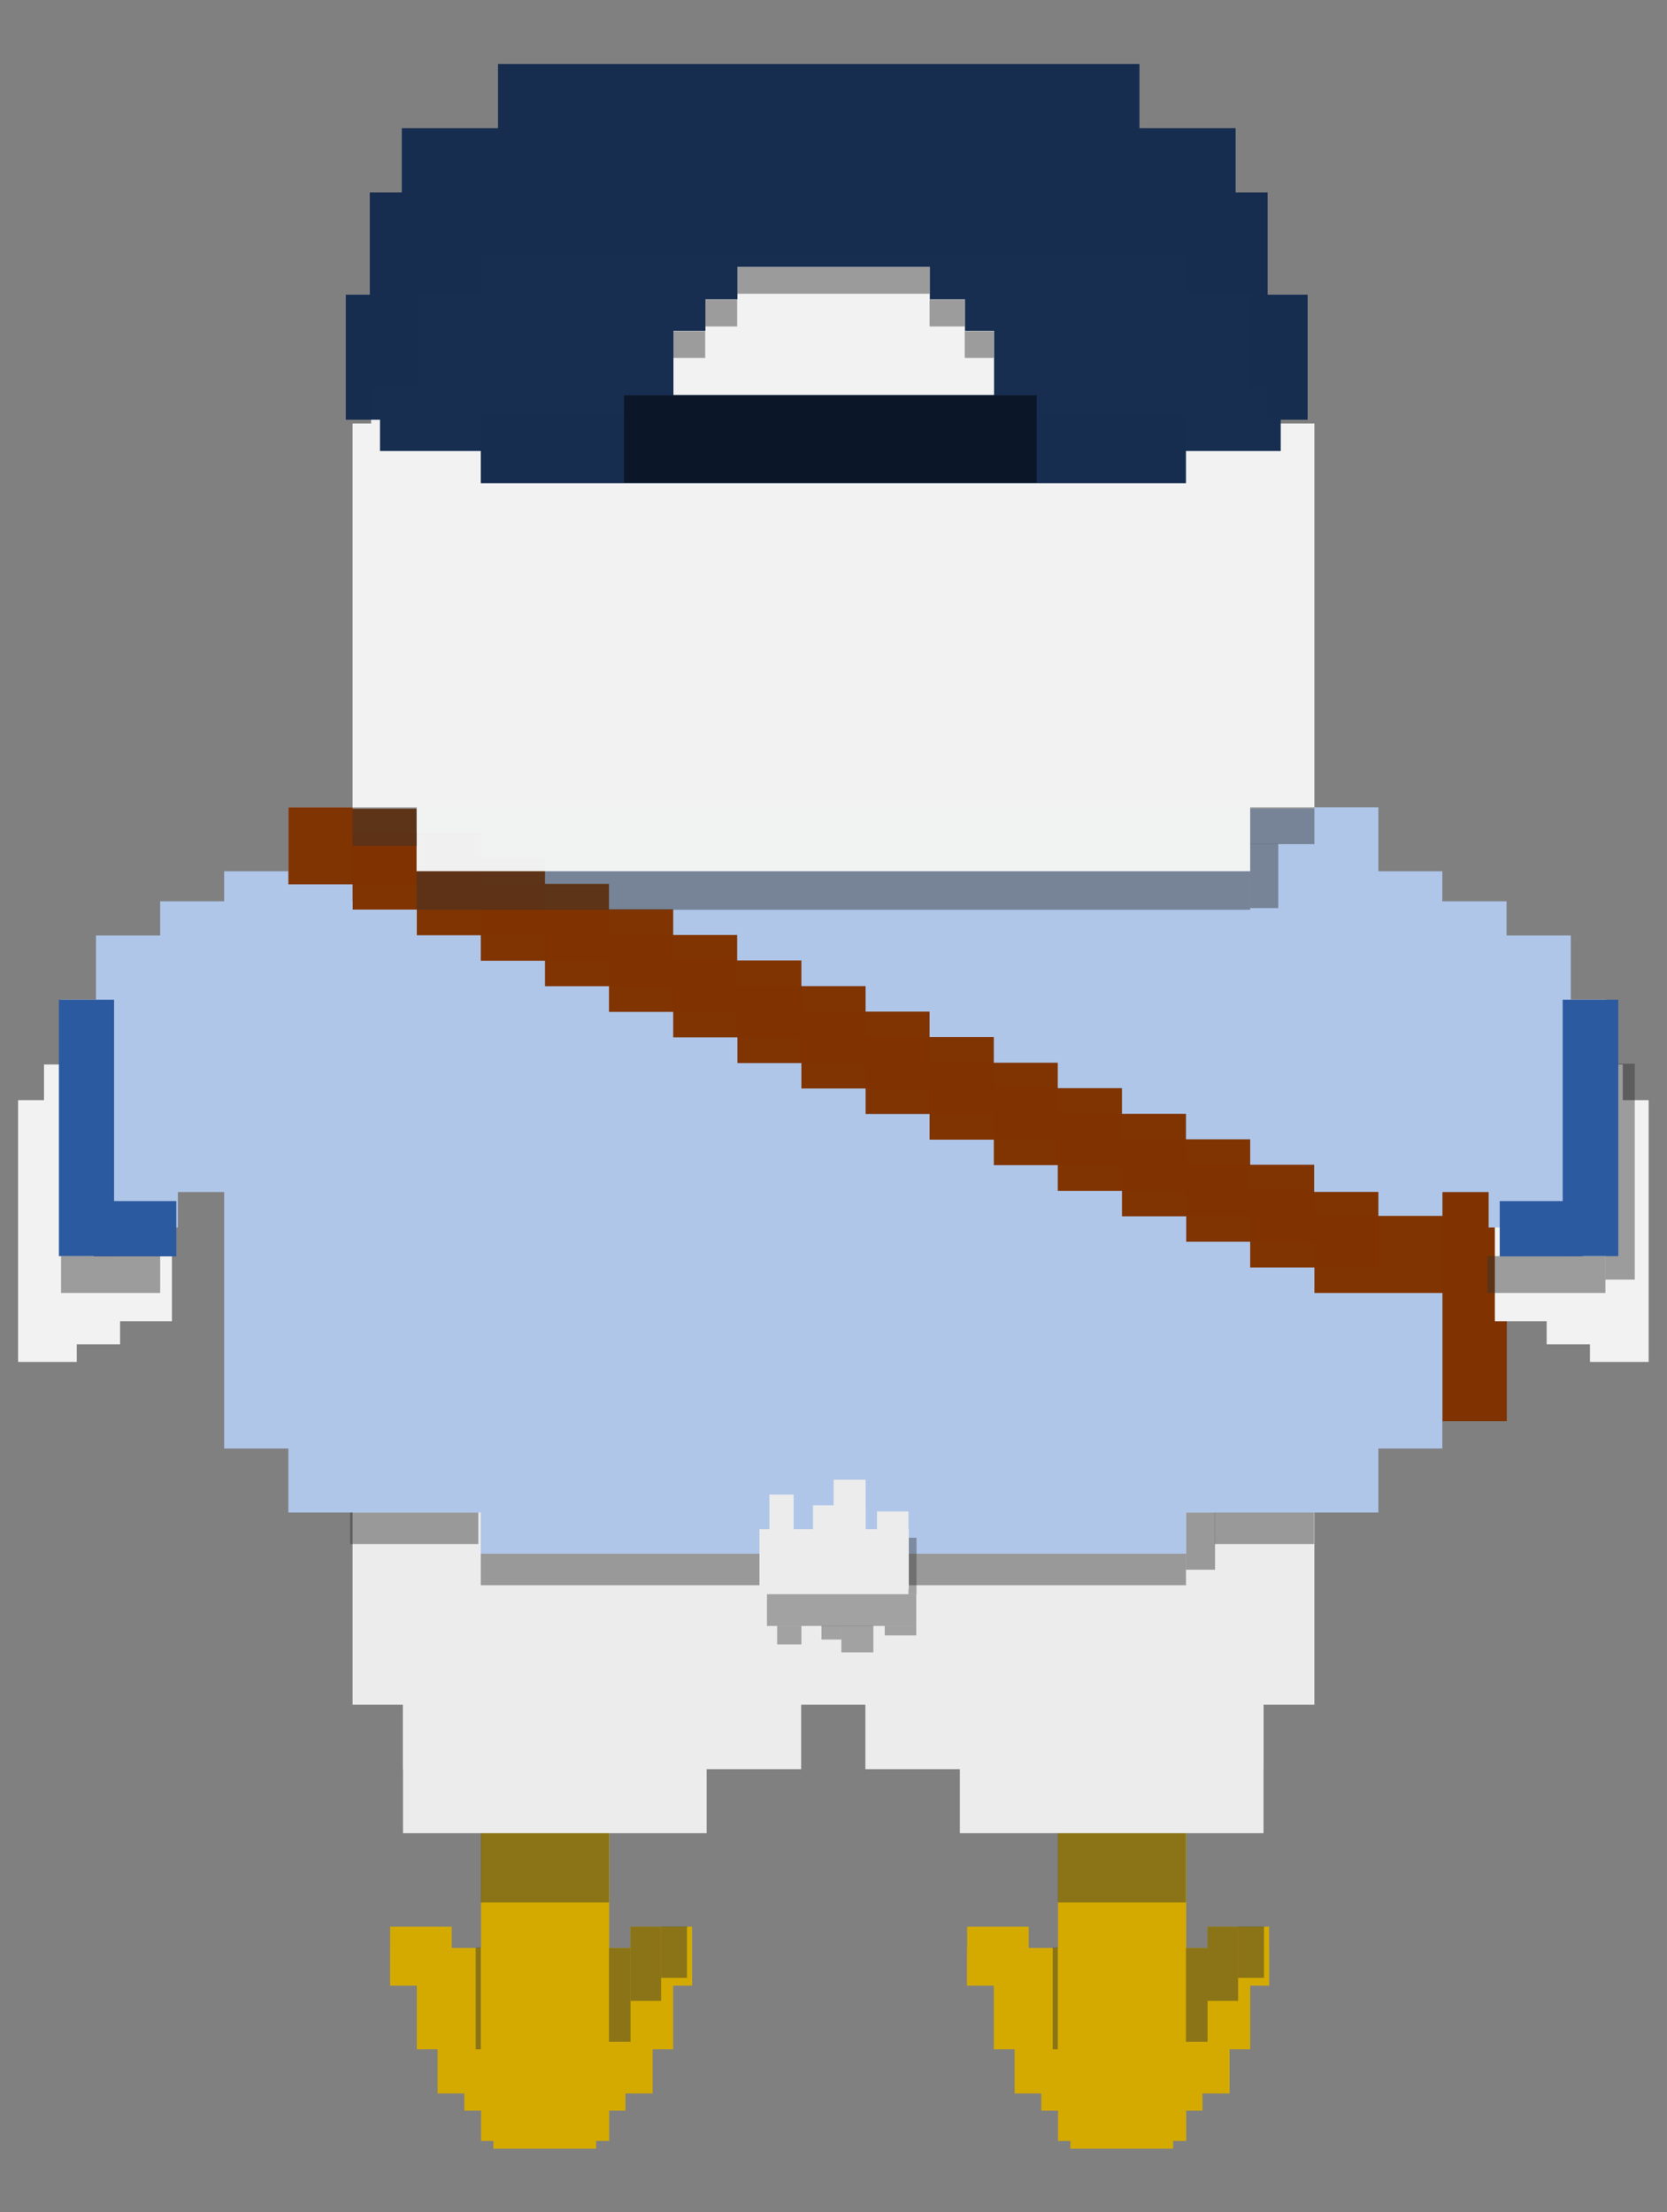<?xml version="1.0" encoding="UTF-8" standalone="no"?>
<svg
   xmlns:osb="http://www.openswatchbook.org/uri/2009/osb"
   xmlns:dc="http://purl.org/dc/elements/1.1/"
   xmlns:cc="http://creativecommons.org/ns#"
   xmlns:rdf="http://www.w3.org/1999/02/22-rdf-syntax-ns#"
   xmlns:svg="http://www.w3.org/2000/svg"
   xmlns="http://www.w3.org/2000/svg"
   xmlns:sodipodi="http://sodipodi.sourceforge.net/DTD/sodipodi-0.dtd"
   xmlns:inkscape="http://www.inkscape.org/namespaces/inkscape"
   id="svg8"
   version="1.1"
   viewBox="0 0 6.879 9.128"
   height="34.5"
   width="26"
   sodipodi:docname="mailmanDuck_N_0.svg"
   inkscape:version="0.92.1 r15371">
  <rect x="0" y="0" width="6.879" height="9.128" fill="#808080" stroke="none"/>
  <sodipodi:namedview
     pagecolor="#ffffff"
     bordercolor="#666666"
     borderopacity="1"
     objecttolerance="10"
     gridtolerance="10"
     guidetolerance="10"
     inkscape:pageopacity="0"
     inkscape:pageshadow="2"
     inkscape:window-width="1600"
     inkscape:window-height="867"
     id="namedview14"
     showgrid="true"
     fit-margin-top="0"
     fit-margin-left="0"
     fit-margin-right="0"
     fit-margin-bottom="0"
     inkscape:zoom="2.8284271"
     inkscape:cx="-31.974636"
     inkscape:cy="27.977898"
     inkscape:window-x="1366"
     inkscape:window-y="0"
     inkscape:window-maximized="1"
     inkscape:current-layer="layer6"
     units="px"
     showguides="true"
     inkscape:snap-global="true">
    <inkscape:grid
       originy="47.465"
       originx="-89.931"
       id="grid4529"
       type="xygrid" />
  </sodipodi:namedview>
  <defs
     id="defs2">
    <inkscape:path-effect
       only_selected="false"
       apply_with_weight="true"
       apply_no_weight="true"
       helper_size="0"
       steps="2"
       weight="33.333"
       is_visible="true"
       id="path-effect5133"
       effect="bspline" />
    <inkscape:path-effect
       effect="bspline"
       id="path-effect5124"
       is_visible="true"
       weight="33.333"
       steps="2"
       helper_size="0"
       apply_no_weight="true"
       apply_with_weight="true"
       only_selected="false" />
    <inkscape:path-effect
       effect="bspline"
       id="path-effect5931"
       is_visible="true"
       weight="33.333"
       steps="2"
       helper_size="0"
       apply_no_weight="true"
       apply_with_weight="true"
       only_selected="false" />
    <inkscape:path-effect
       effect="spiro"
       id="path-effect5815"
       is_visible="true" />
    <inkscape:path-effect
       effect="spiro"
       id="path-effect5748"
       is_visible="true" />
    <inkscape:path-effect
       effect="spiro"
       id="path-effect5728"
       is_visible="true" />
    <inkscape:path-effect
       effect="spiro"
       id="path-effect5692"
       is_visible="true" />
    <inkscape:path-effect
       effect="spiro"
       id="path-effect5670"
       is_visible="true" />
    <inkscape:path-effect
       effect="spiro"
       id="path-effect5646"
       is_visible="true" />
    <inkscape:path-effect
       effect="spiro"
       id="path-effect5593"
       is_visible="true" />
    <inkscape:path-effect
       effect="spiro"
       id="path-effect5553"
       is_visible="true" />
    <inkscape:path-effect
       effect="spiro"
       id="path-effect5533"
       is_visible="true" />
    <inkscape:path-effect
       is_visible="true"
       id="path-effect5529"
       effect="spiro" />
    <inkscape:path-effect
       is_visible="true"
       id="path-effect5526"
       effect="spiro" />
    <inkscape:path-effect
       is_visible="true"
       id="path-effect5522"
       effect="spiro" />
    <inkscape:path-effect
       is_visible="true"
       id="path-effect5519"
       effect="spiro" />
    <inkscape:path-effect
       is_visible="true"
       id="path-effect5516"
       effect="spiro" />
    <inkscape:path-effect
       is_visible="true"
       id="path-effect5513"
       effect="spiro" />
    <inkscape:path-effect
       is_visible="true"
       id="path-effect5510"
       effect="spiro" />
    <inkscape:path-effect
       is_visible="true"
       id="path-effect5507"
       effect="spiro" />
    <inkscape:path-effect
       is_visible="true"
       id="path-effect5504"
       effect="spiro" />
    <inkscape:path-effect
       is_visible="true"
       id="path-effect5501"
       effect="spiro" />
    <inkscape:path-effect
       is_visible="true"
       id="path-effect5497"
       effect="spiro" />
    <inkscape:path-effect
       is_visible="true"
       id="path-effect5494"
       effect="spiro" />
    <inkscape:path-effect
       is_visible="true"
       id="path-effect5490"
       effect="spiro" />
    <inkscape:path-effect
       is_visible="true"
       id="path-effect5486"
       effect="spiro" />
    <inkscape:path-effect
       is_visible="true"
       id="path-effect5483"
       effect="spiro" />
    <inkscape:path-effect
       is_visible="true"
       id="path-effect5480"
       effect="spiro" />
    <inkscape:path-effect
       is_visible="true"
       id="path-effect5477"
       effect="spiro" />
    <inkscape:path-effect
       is_visible="true"
       id="path-effect5474"
       effect="spiro" />
    <inkscape:path-effect
       is_visible="true"
       id="path-effect5471"
       effect="spiro" />
    <inkscape:path-effect
       is_visible="true"
       id="path-effect5468"
       effect="spiro" />
    <inkscape:path-effect
       is_visible="true"
       id="path-effect5465"
       effect="spiro" />
    <inkscape:path-effect
       is_visible="true"
       id="path-effect5462"
       effect="spiro" />
    <inkscape:path-effect
       is_visible="true"
       id="path-effect5459"
       effect="spiro" />
    <inkscape:path-effect
       is_visible="true"
       id="path-effect5456"
       effect="spiro" />
    <inkscape:path-effect
       is_visible="true"
       id="path-effect5453"
       effect="spiro" />
    <inkscape:path-effect
       is_visible="true"
       id="path-effect5450"
       effect="spiro" />
    <inkscape:path-effect
       is_visible="true"
       id="path-effect5447"
       effect="spiro" />
    <inkscape:path-effect
       is_visible="true"
       id="path-effect5444"
       effect="spiro" />
    <inkscape:path-effect
       is_visible="true"
       id="path-effect5441"
       effect="spiro" />
    <inkscape:path-effect
       is_visible="true"
       id="path-effect5438"
       effect="spiro" />
    <inkscape:path-effect
       is_visible="true"
       id="path-effect5435"
       effect="spiro" />
    <inkscape:path-effect
       is_visible="true"
       id="path-effect5432"
       effect="spiro" />
    <inkscape:path-effect
       is_visible="true"
       id="path-effect5429"
       effect="spiro" />
    <inkscape:path-effect
       is_visible="true"
       id="path-effect5426"
       effect="spiro" />
    <inkscape:path-effect
       is_visible="true"
       id="path-effect5423"
       effect="spiro" />
    <inkscape:path-effect
       is_visible="true"
       id="path-effect5420"
       effect="spiro" />
    <inkscape:path-effect
       effect="spiro"
       id="path-effect5211"
       is_visible="true" />
    <inkscape:path-effect
       effect="spiro"
       id="path-effect5175"
       is_visible="true" />
    <inkscape:path-effect
       effect="spiro"
       id="path-effect5167"
       is_visible="true" />
    <inkscape:path-effect
       effect="spiro"
       id="path-effect5163"
       is_visible="true" />
    <inkscape:path-effect
       effect="spiro"
       id="path-effect5159"
       is_visible="true" />
    <inkscape:path-effect
       effect="spiro"
       id="path-effect5155"
       is_visible="true" />
    <inkscape:path-effect
       effect="spiro"
       id="path-effect5151"
       is_visible="true" />
    <inkscape:path-effect
       effect="spiro"
       id="path-effect5143"
       is_visible="true" />
    <inkscape:path-effect
       effect="spiro"
       id="path-effect5135"
       is_visible="true" />
    <inkscape:path-effect
       effect="spiro"
       id="path-effect5131"
       is_visible="true" />
    <inkscape:path-effect
       effect="spiro"
       id="path-effect5126"
       is_visible="true" />
    <inkscape:path-effect
       effect="spiro"
       id="path-effect5121"
       is_visible="true" />
    <inkscape:path-effect
       effect="spiro"
       id="path-effect5101"
       is_visible="true" />
    <inkscape:path-effect
       effect="spiro"
       id="path-effect5097"
       is_visible="true" />
    <inkscape:path-effect
       effect="spiro"
       id="path-effect5081"
       is_visible="true" />
    <inkscape:path-effect
       effect="spiro"
       id="path-effect5077"
       is_visible="true" />
    <inkscape:path-effect
       effect="spiro"
       id="path-effect5073"
       is_visible="true" />
    <inkscape:path-effect
       effect="spiro"
       id="path-effect5065"
       is_visible="true" />
    <inkscape:path-effect
       effect="spiro"
       id="path-effect5061"
       is_visible="true" />
    <inkscape:path-effect
       effect="spiro"
       id="path-effect5057"
       is_visible="true" />
    <inkscape:path-effect
       effect="spiro"
       id="path-effect5053"
       is_visible="true" />
    <inkscape:path-effect
       effect="spiro"
       id="path-effect5029"
       is_visible="true" />
    <inkscape:path-effect
       effect="spiro"
       id="path-effect5025"
       is_visible="true" />
    <inkscape:path-effect
       effect="spiro"
       id="path-effect5021"
       is_visible="true" />
    <inkscape:path-effect
       effect="spiro"
       id="path-effect5017"
       is_visible="true" />
    <inkscape:path-effect
       effect="spiro"
       id="path-effect5013"
       is_visible="true" />
    <inkscape:path-effect
       effect="spiro"
       id="path-effect5009"
       is_visible="true" />
    <inkscape:path-effect
       effect="spiro"
       id="path-effect5005"
       is_visible="true" />
    <inkscape:path-effect
       effect="spiro"
       id="path-effect5001"
       is_visible="true" />
    <inkscape:path-effect
       effect="spiro"
       id="path-effect4997"
       is_visible="true" />
    <inkscape:path-effect
       effect="spiro"
       id="path-effect4993"
       is_visible="true" />
    <inkscape:path-effect
       effect="spiro"
       id="path-effect4989"
       is_visible="true" />
    <inkscape:path-effect
       effect="spiro"
       id="path-effect4985"
       is_visible="true" />
    <inkscape:path-effect
       effect="spiro"
       id="path-effect4981"
       is_visible="true" />
    <inkscape:path-effect
       effect="spiro"
       id="path-effect4977"
       is_visible="true" />
    <inkscape:path-effect
       effect="spiro"
       id="path-effect4973"
       is_visible="true" />
    <inkscape:path-effect
       only_selected="false"
       apply_with_weight="true"
       apply_no_weight="true"
       helper_size="0"
       steps="2"
       weight="33.333"
       is_visible="true"
       id="path-effect5968"
       effect="bspline" />
    <inkscape:path-effect
       only_selected="false"
       apply_with_weight="true"
       apply_no_weight="true"
       helper_size="0"
       steps="2"
       weight="33.333"
       is_visible="true"
       id="path-effect5942"
       effect="bspline" />
    <inkscape:path-effect
       only_selected="false"
       apply_with_weight="true"
       apply_no_weight="true"
       helper_size="0"
       steps="2"
       weight="33.333"
       is_visible="true"
       id="path-effect5804"
       effect="bspline" />
    <inkscape:path-effect
       only_selected="false"
       apply_with_weight="true"
       apply_no_weight="true"
       helper_size="0"
       steps="2"
       weight="33.333"
       is_visible="true"
       id="path-effect5801"
       effect="bspline" />
    <inkscape:path-effect
       only_selected="false"
       apply_with_weight="true"
       apply_no_weight="true"
       helper_size="0"
       steps="2"
       weight="33.333"
       is_visible="true"
       id="path-effect5797"
       effect="bspline" />
    <inkscape:path-effect
       effect="bspline"
       id="path-effect5794"
       is_visible="true"
       weight="33.333"
       steps="2"
       helper_size="0"
       apply_no_weight="true"
       apply_with_weight="true"
       only_selected="false" />
    <inkscape:path-effect
       only_selected="false"
       apply_with_weight="true"
       apply_no_weight="true"
       helper_size="0"
       steps="2"
       weight="33.333"
       is_visible="true"
       id="path-effect5705"
       effect="bspline" />
    <inkscape:path-effect
       only_selected="false"
       apply_with_weight="true"
       apply_no_weight="true"
       helper_size="0"
       steps="2"
       weight="33.333"
       is_visible="true"
       id="path-effect5702"
       effect="bspline" />
    <inkscape:path-effect
       only_selected="false"
       apply_with_weight="true"
       apply_no_weight="true"
       helper_size="0"
       steps="2"
       weight="33.333"
       is_visible="true"
       id="path-effect5698"
       effect="bspline" />
    <inkscape:path-effect
       effect="bspline"
       id="path-effect5695"
       is_visible="true"
       weight="33.333"
       steps="2"
       helper_size="0"
       apply_no_weight="true"
       apply_with_weight="true"
       only_selected="false" />
    <inkscape:path-effect
       effect="bspline"
       id="path-effect5551"
       is_visible="true"
       weight="33.333"
       steps="2"
       helper_size="0"
       apply_no_weight="true"
       apply_with_weight="true"
       only_selected="false" />
    <inkscape:path-effect
       effect="bspline"
       id="path-effect5547"
       is_visible="true"
       weight="33.333"
       steps="2"
       helper_size="0"
       apply_no_weight="true"
       apply_with_weight="true"
       only_selected="false" />
    <inkscape:path-effect
       effect="bspline"
       id="path-effect5544"
       is_visible="true"
       weight="33.333"
       steps="2"
       helper_size="0"
       apply_no_weight="true"
       apply_with_weight="true"
       only_selected="false" />
    <inkscape:path-effect
       only_selected="false"
       apply_with_weight="true"
       apply_no_weight="true"
       helper_size="0"
       steps="2"
       weight="33.333"
       is_visible="true"
       id="path-effect5540"
       effect="bspline" />
    <inkscape:path-effect
       effect="bspline"
       id="path-effect5532"
       is_visible="true"
       weight="33.333"
       steps="2"
       helper_size="0"
       apply_no_weight="true"
       apply_with_weight="true"
       only_selected="false" />
    <inkscape:path-effect
       effect="bspline"
       id="path-effect5528"
       is_visible="true"
       weight="33.333"
       steps="2"
       helper_size="0"
       apply_no_weight="true"
       apply_with_weight="true"
       only_selected="false" />
    <inkscape:path-effect
       effect="bspline"
       id="path-effect5525"
       is_visible="true"
       weight="33.333"
       steps="2"
       helper_size="0"
       apply_no_weight="true"
       apply_with_weight="true"
       only_selected="false" />
    <inkscape:path-effect
       only_selected="false"
       apply_with_weight="true"
       apply_no_weight="true"
       helper_size="0"
       steps="2"
       weight="33.333"
       is_visible="true"
       id="path-effect5521"
       effect="bspline" />
    <inkscape:path-effect
       effect="bspline"
       id="path-effect5500"
       is_visible="true"
       weight="33.333"
       steps="2"
       helper_size="0"
       apply_no_weight="true"
       apply_with_weight="true"
       only_selected="false" />
    <inkscape:path-effect
       effect="bspline"
       id="path-effect5496"
       is_visible="true"
       weight="33.333"
       steps="2"
       helper_size="0"
       apply_no_weight="true"
       apply_with_weight="true"
       only_selected="false" />
    <inkscape:path-effect
       effect="bspline"
       id="path-effect5493"
       is_visible="true"
       weight="33.333"
       steps="2"
       helper_size="0"
       apply_no_weight="true"
       apply_with_weight="true"
       only_selected="false" />
    <inkscape:path-effect
       only_selected="false"
       apply_with_weight="true"
       apply_no_weight="true"
       helper_size="0"
       steps="2"
       weight="33.333"
       is_visible="true"
       id="path-effect5489"
       effect="bspline" />
    <inkscape:path-effect
       effect="bspline"
       id="path-effect5275"
       is_visible="true"
       weight="33.333"
       steps="2"
       helper_size="0"
       apply_no_weight="true"
       apply_with_weight="true"
       only_selected="false" />
    <inkscape:path-effect
       effect="bspline"
       id="path-effect5271"
       is_visible="true"
       weight="33.333"
       steps="2"
       helper_size="0"
       apply_no_weight="true"
       apply_with_weight="true"
       only_selected="false" />
    <inkscape:path-effect
       only_selected="false"
       apply_with_weight="true"
       apply_no_weight="true"
       helper_size="0"
       steps="2"
       weight="33.333"
       is_visible="true"
       id="path-effect5268"
       effect="bspline" />
    <inkscape:path-effect
       effect="bspline"
       id="path-effect5260"
       is_visible="true"
       weight="33.333"
       steps="2"
       helper_size="0"
       apply_no_weight="true"
       apply_with_weight="true"
       only_selected="false" />
    <inkscape:path-effect
       effect="bspline"
       id="path-effect5237"
       is_visible="true"
       weight="33.333"
       steps="2"
       helper_size="0"
       apply_no_weight="true"
       apply_with_weight="true"
       only_selected="false" />
    <inkscape:path-effect
       effect="bspline"
       id="path-effect5233"
       is_visible="true"
       weight="33.333"
       steps="2"
       helper_size="0"
       apply_no_weight="true"
       apply_with_weight="true"
       only_selected="false" />
    <inkscape:path-effect
       effect="bspline"
       id="path-effect5230"
       is_visible="true"
       weight="33.333"
       steps="2"
       helper_size="0"
       apply_no_weight="true"
       apply_with_weight="true"
       only_selected="false" />
    <inkscape:path-effect
       only_selected="false"
       apply_with_weight="true"
       apply_no_weight="true"
       helper_size="0"
       steps="2"
       weight="33.333"
       is_visible="true"
       id="path-effect5226"
       effect="bspline" />
    <inkscape:path-effect
       effect="bspline"
       id="path-effect5129"
       is_visible="true"
       weight="33.333"
       steps="2"
       helper_size="0"
       apply_no_weight="true"
       apply_with_weight="true"
       only_selected="false" />
    <inkscape:path-effect
       effect="bspline"
       id="path-effect5125"
       is_visible="true"
       weight="33.333"
       steps="2"
       helper_size="0"
       apply_no_weight="true"
       apply_with_weight="true"
       only_selected="false" />
    <inkscape:path-effect
       effect="bspline"
       id="path-effect5122"
       is_visible="true"
       weight="33.333"
       steps="2"
       helper_size="0"
       apply_no_weight="true"
       apply_with_weight="true"
       only_selected="false" />
    <inkscape:path-effect
       only_selected="false"
       apply_with_weight="true"
       apply_no_weight="true"
       helper_size="0"
       steps="2"
       weight="33.333"
       is_visible="true"
       id="path-effect5118"
       effect="bspline" />
    <inkscape:path-effect
       effect="bspline"
       id="path-effect6680"
       is_visible="true"
       weight="33.333"
       steps="2"
       helper_size="0"
       apply_no_weight="true"
       apply_with_weight="true"
       only_selected="false" />
    <inkscape:path-effect
       effect="bspline"
       id="path-effect6676"
       is_visible="true"
       weight="33.333"
       steps="2"
       helper_size="0"
       apply_no_weight="true"
       apply_with_weight="true"
       only_selected="false" />
    <inkscape:path-effect
       effect="bspline"
       id="path-effect6673"
       is_visible="true"
       weight="33.333"
       steps="2"
       helper_size="0"
       apply_no_weight="true"
       apply_with_weight="true"
       only_selected="false" />
    <inkscape:path-effect
       only_selected="false"
       apply_with_weight="true"
       apply_no_weight="true"
       helper_size="0"
       steps="2"
       weight="33.333"
       is_visible="true"
       id="path-effect6669"
       effect="bspline" />
    <inkscape:path-effect
       effect="bspline"
       id="path-effect6576"
       is_visible="true"
       weight="33.333"
       steps="2"
       helper_size="0"
       apply_no_weight="true"
       apply_with_weight="true"
       only_selected="false" />
    <inkscape:path-effect
       only_selected="false"
       apply_with_weight="true"
       apply_no_weight="true"
       helper_size="0"
       steps="2"
       weight="33.333"
       is_visible="true"
       id="path-effect6572"
       effect="bspline" />
    <inkscape:path-effect
       only_selected="false"
       apply_with_weight="true"
       apply_no_weight="true"
       helper_size="0"
       steps="2"
       weight="33.333"
       is_visible="true"
       id="path-effect6544"
       effect="bspline" />
    <inkscape:path-effect
       only_selected="false"
       apply_with_weight="true"
       apply_no_weight="true"
       helper_size="0"
       steps="2"
       weight="33.333"
       is_visible="true"
       id="path-effect6532"
       effect="bspline" />
    <inkscape:path-effect
       effect="bspline"
       id="path-effect6514"
       is_visible="true"
       weight="33.333"
       steps="2"
       helper_size="0"
       apply_no_weight="true"
       apply_with_weight="true"
       only_selected="false" />
    <inkscape:path-effect
       effect="bspline"
       id="path-effect6510"
       is_visible="true"
       weight="33.333"
       steps="2"
       helper_size="0"
       apply_no_weight="true"
       apply_with_weight="true"
       only_selected="false" />
    <inkscape:path-effect
       effect="bspline"
       id="path-effect6507"
       is_visible="true"
       weight="33.333"
       steps="2"
       helper_size="0"
       apply_no_weight="true"
       apply_with_weight="true"
       only_selected="false" />
    <inkscape:path-effect
       only_selected="false"
       apply_with_weight="true"
       apply_no_weight="true"
       helper_size="0"
       steps="2"
       weight="33.333"
       is_visible="true"
       id="path-effect6503"
       effect="bspline" />
    <inkscape:path-effect
       only_selected="false"
       apply_with_weight="true"
       apply_no_weight="true"
       helper_size="0"
       steps="2"
       weight="33.333"
       is_visible="true"
       id="path-effect6428"
       effect="bspline" />
    <inkscape:path-effect
       only_selected="false"
       apply_with_weight="true"
       apply_no_weight="true"
       helper_size="0"
       steps="2"
       weight="33.333"
       is_visible="true"
       id="path-effect6422"
       effect="bspline" />
    <inkscape:path-effect
       only_selected="false"
       apply_with_weight="true"
       apply_no_weight="true"
       helper_size="0"
       steps="2"
       weight="33.333"
       is_visible="true"
       id="path-effect6416"
       effect="bspline" />
    <inkscape:path-effect
       only_selected="false"
       apply_with_weight="true"
       apply_no_weight="true"
       helper_size="0"
       steps="2"
       weight="33.333"
       is_visible="true"
       id="path-effect6412"
       effect="bspline" />
    <inkscape:path-effect
       only_selected="false"
       apply_with_weight="true"
       apply_no_weight="true"
       helper_size="0"
       steps="2"
       weight="33.333"
       is_visible="true"
       id="path-effect6356"
       effect="bspline" />
    <inkscape:path-effect
       effect="bspline"
       id="path-effect6352"
       is_visible="true"
       weight="33.333"
       steps="2"
       helper_size="0"
       apply_no_weight="true"
       apply_with_weight="true"
       only_selected="false" />
    <inkscape:path-effect
       only_selected="false"
       apply_with_weight="true"
       apply_no_weight="true"
       helper_size="0"
       steps="2"
       weight="33.333"
       is_visible="true"
       id="path-effect6348"
       effect="bspline" />
    <linearGradient
       osb:paint="solid"
       id="linearGradient6174">
      <stop
         id="stop6172"
         offset="0"
         style="stop-color:#bf3100;stop-opacity:1;" />
    </linearGradient>
    <inkscape:path-effect
       only_selected="false"
       apply_with_weight="true"
       apply_no_weight="true"
       helper_size="0"
       steps="2"
       weight="33.333"
       is_visible="true"
       id="path-effect4674"
       effect="bspline" />
    <inkscape:path-effect
       only_selected="false"
       apply_with_weight="true"
       apply_no_weight="true"
       helper_size="0"
       steps="2"
       weight="33.333"
       is_visible="true"
       id="path-effect4658"
       effect="bspline" />
    <inkscape:path-effect
       only_selected="false"
       apply_with_weight="true"
       apply_no_weight="true"
       helper_size="0"
       steps="2"
       weight="33.333"
       is_visible="true"
       id="path-effect4654"
       effect="bspline" />
    <inkscape:path-effect
       is_visible="true"
       id="path-effect4607"
       effect="spiro" />
    <inkscape:path-effect
       effect="spiro"
       id="path-effect4603"
       is_visible="true" />
    <inkscape:path-effect
       effect="spiro"
       id="path-effect4599"
       is_visible="true" />
    <inkscape:path-effect
       is_visible="true"
       id="path-effect4595"
       effect="spiro" />
    <marker
       inkscape:isstock="true"
       style="overflow:visible"
       id="DiamondS"
       refX="0"
       refY="0"
       orient="auto"
       inkscape:stockid="DiamondS">
      <path
         inkscape:connector-curvature="0"
         transform="scale(0.2)"
         style="fill:#16502d;fill-opacity:1;fill-rule:evenodd;stroke:#ffcc00;stroke-width:1pt;stroke-opacity:1"
         d="M 0,-7.071 -7.071,0 0,7.071 7.071,0 Z"
         id="path4587" />
    </marker>
    <marker
       orient="auto"
       refY="0"
       refX="0"
       id="DotS"
       style="overflow:visible">
      <path
         inkscape:connector-curvature="0"
         id="path4564"
         d="m -2.5,-1 c 0,2.76 -2.24,5 -5,5 -2.76,0 -5,-2.24 -5,-5 0,-2.76 2.24,-5 5,-5 2.76,0 5,2.24 5,5 z"
         style="fill:#16502d;fill-opacity:1;fill-rule:evenodd;stroke:#ffcc00;stroke-width:1pt;stroke-opacity:1"
         transform="matrix(0.2,0,0,0.2,1.48,0.2)" />
    </marker>
    <marker
       orient="auto"
       refY="0"
       refX="0"
       id="Arrow1Sstart"
       style="overflow:visible">
      <path
         inkscape:connector-curvature="0"
         id="path4509"
         d="M 0,0 5,-5 -12.5,0 5,5 Z"
         style="fill:#16502d;fill-opacity:1;fill-rule:evenodd;stroke:#ffcc00;stroke-width:1pt;stroke-opacity:1"
         transform="matrix(0.2,0,0,0.2,1.2,0)" />
    </marker>
  </defs>
  <path
     style="opacity:1;fill:#00ffff;fill-opacity:1;fill-rule:nonzero;stroke:none;stroke-width:0.103;stroke-linecap:round;stroke-linejoin:round;stroke-miterlimit:4;stroke-dasharray:none;stroke-dashoffset:0;stroke-opacity:1;paint-order:normal"
     d=""
     id="path4901"
     inkscape:connector-curvature="0" />
  <g
     inkscape:groupmode="layer"
     id="layer2"
     inkscape:label="feet"
     style="display:inline"
     transform="translate(39.591,-34.095)" />
  <g
     inkscape:groupmode="layer"
     id="layer3"
     inkscape:label="legs"
     style="display:inline"
     transform="translate(39.591,-34.095)" />
  <g
     inkscape:groupmode="layer"
     id="layer7"
     inkscape:label="tronc"
     style="display:inline"
     transform="translate(39.591,-34.095)" />
  <g
     style="display:inline;opacity:0.4"
     inkscape:label="tail_shadow"
     id="layer12"
     inkscape:groupmode="layer"
     transform="translate(39.591,-34.095)" />
  <g
     style="display:inline;opacity:1"
     inkscape:label="tail"
     id="layer11"
     inkscape:groupmode="layer"
     transform="translate(39.591,-34.095)" />
  <g
     inkscape:groupmode="layer"
     id="layer4"
     inkscape:label="bag"
     style="display:inline"
     transform="translate(39.591,-34.095)" />
  <g
     inkscape:groupmode="layer"
     id="layer10"
     inkscape:label="arms"
     style="display:inline"
     transform="translate(39.591,-34.095)">
    <g
       inkscape:groupmode="layer"
       id="layer9"
       inkscape:label="R_arm"
       style="display:inline" />
    <g
       inkscape:groupmode="layer"
       id="layer8"
       inkscape:label="L_arm"
       style="display:inline" />
  </g>
  <g
     inkscape:groupmode="layer"
     id="layer5"
     inkscape:label="head"
     style="display:inline"
     transform="translate(39.591,-34.095)" />
  <g
     inkscape:groupmode="layer"
     id="layer1"
     inkscape:label="beak"
     style="display:inline"
     transform="translate(39.591,-34.095)" />
  <g
     inkscape:groupmode="layer"
     id="layer6"
     inkscape:label="hat"
     style="display:inline"
     transform="translate(39.591,-34.095)">
    <g
       id="g8722"
       transform="translate(-21.062,3.719)">
      <g
         id="g10397"
         style="display:inline">
        <g
           id="g10374"
           transform="translate(2.381,-0.053)">
          <g
             transform="translate(-165.28,19.909)"
             id="g10354"
             style="fill:#d4aa00">
            <rect
               style="opacity:1;fill:#d4aa00;fill-opacity:1;fill-rule:nonzero;stroke:none;stroke-width:0.012;stroke-linecap:round;stroke-linejoin:round;stroke-miterlimit:4;stroke-dasharray:none;stroke-dashoffset:0;stroke-opacity:1;paint-order:normal"
               id="rect10346"
               width="0.529"
               height="1.852"
               x="148.736"
               y="17.502" />
            <g
               id="g10352"
               transform="translate(2.91)"
               style="fill:#d4aa00">
              <rect
                 style="opacity:1;fill:#d4aa00;fill-opacity:1;fill-rule:nonzero;stroke:none;stroke-width:0.013;stroke-linecap:round;stroke-linejoin:round;stroke-miterlimit:4;stroke-dasharray:none;stroke-dashoffset:0;stroke-opacity:1;paint-order:normal"
                 id="rect10348"
                 width="0.332"
                 height="0.404"
                 x="145.757"
                 y="18.825" />
              <rect
                 y="18.825"
                 x="146.09"
                 height="0.404"
                 width="0.332"
                 id="rect10350"
                 style="opacity:1;fill:#d4aa00;fill-opacity:1;fill-rule:nonzero;stroke:none;stroke-width:0.013;stroke-linecap:round;stroke-linejoin:round;stroke-miterlimit:4;stroke-dasharray:none;stroke-dashoffset:0;stroke-opacity:1;paint-order:normal" />
            </g>
          </g>
          <g
             id="g10372">
            <rect
               y="18.558"
               x="145.561"
               height="0.418"
               width="1.058"
               id="rect10356"
               style="display:inline;opacity:1;fill:#d4aa00;fill-opacity:1;fill-rule:nonzero;stroke:none;stroke-width:0.012;stroke-linecap:round;stroke-linejoin:round;stroke-miterlimit:4;stroke-dasharray:none;stroke-dashoffset:0;stroke-opacity:1;paint-order:normal"
               transform="translate(-162.37,19.909)" />
            <rect
               style="display:inline;opacity:1;fill:#d4aa00;fill-opacity:1;fill-rule:nonzero;stroke:none;stroke-width:0.011;stroke-linecap:round;stroke-linejoin:round;stroke-miterlimit:4;stroke-dasharray:none;stroke-dashoffset:0;stroke-opacity:1;paint-order:normal"
               id="rect10358"
               width="0.887"
               height="0.456"
               x="145.647"
               y="18.702"
               transform="translate(-162.37,19.909)" />
            <rect
               style="display:inline;opacity:1;fill:#d4aa00;fill-opacity:1;fill-rule:nonzero;stroke:none;stroke-width:0.003;stroke-linecap:round;stroke-linejoin:round;stroke-miterlimit:4;stroke-dasharray:none;stroke-dashoffset:0;stroke-opacity:1;paint-order:normal"
               id="rect10360"
               width="0.424"
               height="0.296"
               x="145.877"
               y="19.09"
               transform="translate(-162.37,19.909)" />
            <rect
               y="38.467"
               x="-16.919"
               height="0.154"
               width="1.246"
               id="rect10362"
               style="display:inline;opacity:1;fill:#d4aa00;fill-opacity:1;fill-rule:nonzero;stroke:none;stroke-width:0.052;stroke-linecap:round;stroke-linejoin:round;stroke-miterlimit:4;stroke-dasharray:none;stroke-dashoffset:0;stroke-opacity:1;paint-order:normal" />
            <rect
               y="38.379"
               x="-15.927"
               height="0.243"
               width="0.254"
               id="rect10378"
               style="display:inline;opacity:1;fill:#d4aa00;fill-opacity:1;fill-rule:nonzero;stroke:none;stroke-width:0.029;stroke-linecap:round;stroke-linejoin:round;stroke-miterlimit:4;stroke-dasharray:none;stroke-dashoffset:0;stroke-opacity:1;paint-order:normal" />
            <rect
               y="38.467"
               x="-16.016"
               height="0.387"
               width="0.089"
               id="rect10364"
               style="display:inline;opacity:0.45;fill:#333333;fill-opacity:1;fill-rule:nonzero;stroke:none;stroke-width:0.002;stroke-linecap:round;stroke-linejoin:round;stroke-miterlimit:4;stroke-dasharray:none;stroke-dashoffset:0;stroke-opacity:1;paint-order:normal" />
            <rect
               style="display:inline;opacity:0.45;fill:#333333;fill-opacity:1;fill-rule:nonzero;stroke:none;stroke-width:0.002;stroke-linecap:round;stroke-linejoin:round;stroke-miterlimit:4;stroke-dasharray:none;stroke-dashoffset:0;stroke-opacity:1;paint-order:normal"
               id="rect10366"
               width="0.126"
               height="0.306"
               x="-15.927"
               y="38.379" />
            <rect
               y="38.378"
               x="-15.801"
               height="0.212"
               width="0.107"
               id="rect10368"
               style="display:inline;opacity:0.45;fill:#333333;fill-opacity:1;fill-rule:nonzero;stroke:none;stroke-width:0.002;stroke-linecap:round;stroke-linejoin:round;stroke-miterlimit:4;stroke-dasharray:none;stroke-dashoffset:0;stroke-opacity:1;paint-order:normal" />
            <rect
               style="display:inline;opacity:0.45;fill:#333333;fill-opacity:1;fill-rule:nonzero;stroke:none;stroke-width:0.001;stroke-linecap:round;stroke-linejoin:round;stroke-miterlimit:4;stroke-dasharray:none;stroke-dashoffset:0;stroke-opacity:1;paint-order:normal"
               id="rect10370"
               width="0.021"
               height="0.42"
               x="23.122"
               y="26.559"
               transform="translate(-39.688,11.906)" />
            <rect
               style="display:inline;opacity:1;fill:#d4aa00;fill-opacity:1;fill-rule:nonzero;stroke:none;stroke-width:0.029;stroke-linecap:round;stroke-linejoin:round;stroke-miterlimit:4;stroke-dasharray:none;stroke-dashoffset:0;stroke-opacity:1;paint-order:normal"
               id="rect10376"
               width="0.254"
               height="0.243"
               x="-16.919"
               y="38.379" />
          </g>
        </g>
      </g>
      <g
         transform="translate(-2.381)"
         id="g10433"
         style="display:inline">
        <g
           transform="translate(2.381,-0.053)"
           id="g10431">
          <g
             style="fill:#d4aa00"
             id="g10407"
             transform="translate(-165.28,19.909)">
            <rect
               y="17.502"
               x="148.736"
               height="1.852"
               width="0.529"
               id="rect10399"
               style="opacity:1;fill:#d4aa00;fill-opacity:1;fill-rule:nonzero;stroke:none;stroke-width:0.012;stroke-linecap:round;stroke-linejoin:round;stroke-miterlimit:4;stroke-dasharray:none;stroke-dashoffset:0;stroke-opacity:1;paint-order:normal" />
            <g
               style="fill:#d4aa00"
               transform="translate(2.91)"
               id="g10405">
              <rect
                 y="18.825"
                 x="145.757"
                 height="0.404"
                 width="0.332"
                 id="rect10401"
                 style="opacity:1;fill:#d4aa00;fill-opacity:1;fill-rule:nonzero;stroke:none;stroke-width:0.013;stroke-linecap:round;stroke-linejoin:round;stroke-miterlimit:4;stroke-dasharray:none;stroke-dashoffset:0;stroke-opacity:1;paint-order:normal" />
              <rect
                 style="opacity:1;fill:#d4aa00;fill-opacity:1;fill-rule:nonzero;stroke:none;stroke-width:0.013;stroke-linecap:round;stroke-linejoin:round;stroke-miterlimit:4;stroke-dasharray:none;stroke-dashoffset:0;stroke-opacity:1;paint-order:normal"
                 id="rect10403"
                 width="0.332"
                 height="0.404"
                 x="146.09"
                 y="18.825" />
            </g>
          </g>
          <g
             id="g10429">
            <rect
               transform="translate(-162.37,19.909)"
               style="display:inline;opacity:1;fill:#d4aa00;fill-opacity:1;fill-rule:nonzero;stroke:none;stroke-width:0.012;stroke-linecap:round;stroke-linejoin:round;stroke-miterlimit:4;stroke-dasharray:none;stroke-dashoffset:0;stroke-opacity:1;paint-order:normal"
               id="rect10409"
               width="1.058"
               height="0.418"
               x="145.561"
               y="18.558" />
            <rect
               transform="translate(-162.37,19.909)"
               y="18.702"
               x="145.647"
               height="0.456"
               width="0.887"
               id="rect10411"
               style="display:inline;opacity:1;fill:#d4aa00;fill-opacity:1;fill-rule:nonzero;stroke:none;stroke-width:0.011;stroke-linecap:round;stroke-linejoin:round;stroke-miterlimit:4;stroke-dasharray:none;stroke-dashoffset:0;stroke-opacity:1;paint-order:normal" />
            <rect
               transform="translate(-162.37,19.909)"
               y="19.09"
               x="145.877"
               height="0.296"
               width="0.424"
               id="rect10413"
               style="display:inline;opacity:1;fill:#d4aa00;fill-opacity:1;fill-rule:nonzero;stroke:none;stroke-width:0.003;stroke-linecap:round;stroke-linejoin:round;stroke-miterlimit:4;stroke-dasharray:none;stroke-dashoffset:0;stroke-opacity:1;paint-order:normal" />
            <rect
               style="display:inline;opacity:1;fill:#d4aa00;fill-opacity:1;fill-rule:nonzero;stroke:none;stroke-width:0.052;stroke-linecap:round;stroke-linejoin:round;stroke-miterlimit:4;stroke-dasharray:none;stroke-dashoffset:0;stroke-opacity:1;paint-order:normal"
               id="rect10415"
               width="1.246"
               height="0.154"
               x="-16.919"
               y="38.467" />
            <rect
               style="display:inline;opacity:1;fill:#d4aa00;fill-opacity:1;fill-rule:nonzero;stroke:none;stroke-width:0.029;stroke-linecap:round;stroke-linejoin:round;stroke-miterlimit:4;stroke-dasharray:none;stroke-dashoffset:0;stroke-opacity:1;paint-order:normal"
               id="rect10417"
               width="0.254"
               height="0.243"
               x="-15.927"
               y="38.379" />
            <rect
               style="display:inline;opacity:0.45;fill:#333333;fill-opacity:1;fill-rule:nonzero;stroke:none;stroke-width:0.002;stroke-linecap:round;stroke-linejoin:round;stroke-miterlimit:4;stroke-dasharray:none;stroke-dashoffset:0;stroke-opacity:1;paint-order:normal"
               id="rect10419"
               width="0.089"
               height="0.387"
               x="-16.016"
               y="38.467" />
            <rect
               y="38.379"
               x="-15.927"
               height="0.306"
               width="0.126"
               id="rect10421"
               style="display:inline;opacity:0.45;fill:#333333;fill-opacity:1;fill-rule:nonzero;stroke:none;stroke-width:0.002;stroke-linecap:round;stroke-linejoin:round;stroke-miterlimit:4;stroke-dasharray:none;stroke-dashoffset:0;stroke-opacity:1;paint-order:normal" />
            <rect
               style="display:inline;opacity:0.45;fill:#333333;fill-opacity:1;fill-rule:nonzero;stroke:none;stroke-width:0.002;stroke-linecap:round;stroke-linejoin:round;stroke-miterlimit:4;stroke-dasharray:none;stroke-dashoffset:0;stroke-opacity:1;paint-order:normal"
               id="rect10423"
               width="0.107"
               height="0.212"
               x="-15.801"
               y="38.378" />
            <rect
               transform="translate(-39.688,11.906)"
               y="26.559"
               x="23.122"
               height="0.42"
               width="0.021"
               id="rect10425"
               style="display:inline;opacity:0.45;fill:#333333;fill-opacity:1;fill-rule:nonzero;stroke:none;stroke-width:0.001;stroke-linecap:round;stroke-linejoin:round;stroke-miterlimit:4;stroke-dasharray:none;stroke-dashoffset:0;stroke-opacity:1;paint-order:normal" />
            <rect
               y="38.379"
               x="-16.919"
               height="0.243"
               width="0.254"
               id="rect10427"
               style="display:inline;opacity:1;fill:#d4aa00;fill-opacity:1;fill-rule:nonzero;stroke:none;stroke-width:0.029;stroke-linecap:round;stroke-linejoin:round;stroke-miterlimit:4;stroke-dasharray:none;stroke-dashoffset:0;stroke-opacity:1;paint-order:normal" />
          </g>
        </g>
      </g>
      <g
         id="g9570"
         transform="translate(-39.688,11.906)"
         style="display:inline">
        <rect
           style="opacity:0.45;fill:#333333;fill-opacity:1;fill-rule:nonzero;stroke:none;stroke-width:0.006;stroke-linecap:round;stroke-linejoin:round;stroke-miterlimit:4;stroke-dasharray:none;stroke-dashoffset:0;stroke-opacity:1;paint-order:normal"
           id="rect9550"
           width="0.529"
           height="0.399"
           x="23.143"
           y="25.921" />
        <g
           id="g9568">
          <rect
             style="opacity:0.45;fill:#333333;fill-opacity:1;fill-rule:nonzero;stroke:none;stroke-width:0.006;stroke-linecap:round;stroke-linejoin:round;stroke-miterlimit:4;stroke-dasharray:none;stroke-dashoffset:0;stroke-opacity:1;paint-order:normal"
             id="rect9552"
             width="0.529"
             height="0.399"
             x="25.524"
             y="25.921" />
          <rect
             y="24.444"
             x="22.614"
             height="1.06"
             width="3.969"
             id="rect9554"
             style="opacity:1;fill:#ececec;fill-opacity:1;fill-rule:nonzero;stroke:none;stroke-width:0.011;stroke-linecap:round;stroke-linejoin:round;stroke-miterlimit:4;stroke-dasharray:none;stroke-dashoffset:0;stroke-opacity:1;paint-order:normal" />
          <rect
             y="25.24"
             x="22.822"
             height="0.794"
             width="1.253"
             id="rect9556"
             style="opacity:1;fill:#ececec;fill-opacity:1;fill-rule:nonzero;stroke:none;stroke-width:0.011;stroke-linecap:round;stroke-linejoin:round;stroke-miterlimit:4;stroke-dasharray:none;stroke-dashoffset:0;stroke-opacity:1;paint-order:normal" />
          <rect
             y="25.24"
             x="25.12"
             height="0.794"
             width="1.253"
             id="rect9558"
             style="opacity:1;fill:#ececec;fill-opacity:1;fill-rule:nonzero;stroke:none;stroke-width:0.011;stroke-linecap:round;stroke-linejoin:round;stroke-miterlimit:4;stroke-dasharray:none;stroke-dashoffset:0;stroke-opacity:1;paint-order:normal" />
          <g
             id="g9562"
             transform="translate(-122.947,8.003)">
            <rect
               y="17.238"
               x="147.677"
               height="0.529"
               width="1.643"
               id="rect9560"
               style="opacity:1;fill:#ececec;fill-opacity:1;fill-rule:nonzero;stroke:none;stroke-width:0.01;stroke-linecap:round;stroke-linejoin:round;stroke-miterlimit:4;stroke-dasharray:none;stroke-dashoffset:0;stroke-opacity:1;paint-order:normal" />
          </g>
          <g
             transform="translate(-124.855,8.003)"
             id="g9566">
            <rect
               style="opacity:1;fill:#ececec;fill-opacity:1;fill-rule:nonzero;stroke:none;stroke-width:0.01;stroke-linecap:round;stroke-linejoin:round;stroke-miterlimit:4;stroke-dasharray:none;stroke-dashoffset:0;stroke-opacity:1;paint-order:normal"
               id="rect9564"
               width="1.643"
               height="0.529"
               x="147.677"
               y="17.238" />
          </g>
        </g>
      </g>
      <g
         id="g9606"
         transform="translate(-39.688,11.906)"
         style="display:inline">
        <rect
           style="opacity:0.45;fill:#333333;fill-opacity:1;fill-rule:nonzero;stroke:none;stroke-width:0.002;stroke-linecap:round;stroke-linejoin:round;stroke-miterlimit:4;stroke-dasharray:none;stroke-dashoffset:0;stroke-opacity:1;paint-order:normal"
           id="rect9572"
           width="0.12"
           height="0.236"
           x="26.053"
           y="24.711" />
        <g
           id="g9604">
          <rect
             y="-24.881"
             x="23.143"
             height="0.701"
             width="2.91"
             id="rect9574"
             style="opacity:1;fill:#afc6e9;fill-opacity:1;fill-rule:nonzero;stroke:none;stroke-width:0.009;stroke-linecap:round;stroke-linejoin:round;stroke-miterlimit:4;stroke-dasharray:none;stroke-dashoffset:0;stroke-opacity:1;paint-order:normal"
             transform="scale(1,-1)" />
          <g
             id="g9602">
            <g
               transform="matrix(1.938,0,0,1,-28.383,0)"
               id="g9578">
              <rect
                 y="24.711"
                 x="26.309"
                 height="0.13"
                 width="0.273"
                 id="rect9576"
                 style="opacity:0.45;fill:#333333;fill-opacity:1;fill-rule:nonzero;stroke:none;stroke-width:0.002;stroke-linecap:round;stroke-linejoin:round;stroke-miterlimit:4;stroke-dasharray:none;stroke-dashoffset:0;stroke-opacity:1;paint-order:normal" />
            </g>
            <g
               id="g9600">
              <g
                 id="g9594">
                <rect
                   y="21.801"
                   x="22.349"
                   height="0.797"
                   width="4.498"
                   id="rect9580"
                   style="opacity:1;fill:#afc6e9;fill-opacity:1;fill-rule:nonzero;stroke:none;stroke-width:0.012;stroke-linecap:round;stroke-linejoin:round;stroke-miterlimit:4;stroke-dasharray:none;stroke-dashoffset:0;stroke-opacity:1;paint-order:normal" />
                <rect
                   style="opacity:1;fill:#afc6e9;fill-opacity:1;fill-rule:nonzero;stroke:none;stroke-width:0.022;stroke-linecap:round;stroke-linejoin:round;stroke-miterlimit:4;stroke-dasharray:none;stroke-dashoffset:0;stroke-opacity:1;paint-order:normal"
                   id="rect9582"
                   width="5.027"
                   height="2.382"
                   x="22.084"
                   y="22.065" />
                <rect
                   y="-24.711"
                   x="22.349"
                   height="0.531"
                   width="4.498"
                   id="rect9588"
                   style="opacity:1;fill:#afc6e9;fill-opacity:1;fill-rule:nonzero;stroke:none;stroke-width:0.01;stroke-linecap:round;stroke-linejoin:round;stroke-miterlimit:4;stroke-dasharray:none;stroke-dashoffset:0;stroke-opacity:1;paint-order:normal"
                   transform="scale(1,-1)" />
                <rect
                   y="24.881"
                   x="23.143"
                   height="0.13"
                   width="2.91"
                   id="rect9592"
                   style="opacity:0.45;fill:#333333;fill-opacity:1;fill-rule:nonzero;stroke:none;stroke-width:0.007;stroke-linecap:round;stroke-linejoin:round;stroke-miterlimit:4;stroke-dasharray:none;stroke-dashoffset:0;stroke-opacity:1;paint-order:normal" />
              </g>
              <g
                 transform="matrix(1.646,0,0,1,-16.909,0)"
                 id="g9598">
                <rect
                   y="24.711"
                   x="26.173"
                   height="0.13"
                   width="0.249"
                   id="rect9596"
                   style="opacity:0.45;fill:#333333;fill-opacity:1;fill-rule:nonzero;stroke:none;stroke-width:0.002;stroke-linecap:round;stroke-linejoin:round;stroke-miterlimit:4;stroke-dasharray:none;stroke-dashoffset:0;stroke-opacity:1;paint-order:normal" />
              </g>
            </g>
          </g>
        </g>
      </g>
      <rect
         y="-37.194"
         x="-15.057"
         height="0.11"
         width="0.132"
         id="rect13602"
         style="display:inline;opacity:0.4;fill:#333333;fill-opacity:1;fill-rule:nonzero;stroke:none;stroke-width:0.005;stroke-linecap:round;stroke-linejoin:round;stroke-miterlimit:4;stroke-dasharray:none;stroke-dashoffset:0;stroke-opacity:1;paint-order:normal"
         transform="scale(1,-1)" />
      <rect
         style="display:inline;opacity:0.4;fill:#333333;fill-opacity:1;fill-rule:nonzero;stroke:none;stroke-width:0.004;stroke-linecap:round;stroke-linejoin:round;stroke-miterlimit:4;stroke-dasharray:none;stroke-dashoffset:0;stroke-opacity:1;paint-order:normal"
         id="rect13604"
         width="0.1"
         height="0.076"
         x="-15.322"
         y="-37.161"
         transform="scale(1,-1)" />
      <rect
         y="-37.124"
         x="-14.878"
         height="0.039"
         width="0.13"
         id="rect13606"
         style="display:inline;opacity:0.4;fill:#333333;fill-opacity:1;fill-rule:nonzero;stroke:none;stroke-width:0.003;stroke-linecap:round;stroke-linejoin:round;stroke-miterlimit:4;stroke-dasharray:none;stroke-dashoffset:0;stroke-opacity:1;paint-order:normal"
         transform="scale(1,-1)" />
      <rect
         style="display:inline;opacity:0.4;fill:#333333;fill-opacity:1;fill-rule:nonzero;stroke:none;stroke-width:0.012;stroke-linecap:round;stroke-linejoin:round;stroke-miterlimit:4;stroke-dasharray:none;stroke-dashoffset:0;stroke-opacity:1;paint-order:normal"
         id="rect13608"
         width="0.616"
         height="0.131"
         x="-15.364"
         y="-37.085"
         transform="scale(1,-1)" />
      <rect
         y="-37.141"
         x="-15.139"
         height="0.057"
         width="0.082"
         id="rect13612"
         style="display:inline;opacity:0.4;fill:#333333;fill-opacity:1;fill-rule:nonzero;stroke:none;stroke-width:0.003;stroke-linecap:round;stroke-linejoin:round;stroke-miterlimit:4;stroke-dasharray:none;stroke-dashoffset:0;stroke-opacity:1;paint-order:normal"
         transform="scale(1,-1)" />
      <rect
         transform="scale(1,-1)"
         y="-36.954"
         x="-14.78"
         height="0.233"
         width="0.033"
         id="rect13670"
         style="display:inline;opacity:0.4;fill:#333333;fill-opacity:1;fill-rule:nonzero;stroke:none;stroke-width:0.004;stroke-linecap:round;stroke-linejoin:round;stroke-miterlimit:4;stroke-dasharray:none;stroke-dashoffset:0;stroke-opacity:1;paint-order:normal" />
      <g
         id="g13600"
         transform="matrix(1,0,0,0.81,0,6.921)"
         style="display:inline;opacity:1">
        <g
           id="g13588">
          <g
             id="g13520"
             transform="matrix(1,0,0,0.699,-0.132,11.163)">
            <rect
               y="36.24"
               x="-14.957"
               height="0.794"
               width="0.132"
               id="rect13500"
               style="display:inline;opacity:1;fill:#ececec;fill-opacity:1;fill-rule:nonzero;stroke:none;stroke-width:0.014;stroke-linecap:round;stroke-linejoin:round;stroke-miterlimit:4;stroke-dasharray:none;stroke-dashoffset:0;stroke-opacity:1;paint-order:normal" />
            <rect
               style="display:inline;opacity:1;fill:#ececec;fill-opacity:1;fill-rule:nonzero;stroke:none;stroke-width:0.011;stroke-linecap:round;stroke-linejoin:round;stroke-miterlimit:4;stroke-dasharray:none;stroke-dashoffset:0;stroke-opacity:1;paint-order:normal"
               id="rect13502"
               width="0.1"
               height="0.686"
               x="-15.222"
               y="36.348" />
            <rect
               y="36.471"
               x="-14.778"
               height="0.563"
               width="0.13"
               id="rect13504"
               style="display:inline;opacity:1;fill:#ececec;fill-opacity:1;fill-rule:nonzero;stroke:none;stroke-width:0.012;stroke-linecap:round;stroke-linejoin:round;stroke-miterlimit:4;stroke-dasharray:none;stroke-dashoffset:0;stroke-opacity:1;paint-order:normal" />
            <rect
               style="display:inline;opacity:1;fill:#ececec;fill-opacity:1;fill-rule:nonzero;stroke:none;stroke-width:0.023;stroke-linecap:round;stroke-linejoin:round;stroke-miterlimit:4;stroke-dasharray:none;stroke-dashoffset:0;stroke-opacity:1;paint-order:normal"
               id="rect13506"
               width="0.616"
               height="0.434"
               x="-15.263"
               y="36.6" />
          </g>
          <rect
             style="display:inline;opacity:1;fill:#ececec;fill-opacity:1;fill-rule:nonzero;stroke:none;stroke-width:0.013;stroke-linecap:round;stroke-linejoin:round;stroke-miterlimit:4;stroke-dasharray:none;stroke-dashoffset:0;stroke-opacity:1;paint-order:normal"
             id="rect13508"
             width="0.217"
             height="0.434"
             x="-15.174"
             y="36.625" />
        </g>
      </g>
      <g
         id="g7133"
         style="display:inline">
        <path
           style="opacity:0.99;fill:#803300;fill-opacity:1;fill-rule:nonzero;stroke:none;stroke-width:0.01;stroke-linecap:round;stroke-linejoin:round;stroke-miterlimit:4;stroke-dasharray:none;stroke-dashoffset:0;stroke-opacity:1;paint-order:normal"
           d="m -17.339,33.707 h 0.529 v 0.318 h -0.529 z"
           id="rect9682"
           inkscape:connector-curvature="0" />
        <g
           id="g13467">
          <rect
             style="opacity:1;fill:#803300;fill-opacity:1;fill-rule:nonzero;stroke:none;stroke-width:0.024;stroke-linecap:round;stroke-linejoin:round;stroke-miterlimit:4;stroke-dasharray:none;stroke-dashoffset:0;stroke-opacity:1;paint-order:normal"
             id="rect13427"
             width="0.265"
             height="1.105"
             x="-12.576"
             y="35.135" />
          <path
             inkscape:connector-curvature="0"
             id="rect10435"
             d="m -13.105,35.393 h 0.612 v 0.318 h -0.612 z"
             style="opacity:0.99;fill:#803300;fill-opacity:1;fill-rule:nonzero;stroke:none;stroke-width:0.011;stroke-linecap:round;stroke-linejoin:round;stroke-miterlimit:4;stroke-dasharray:none;stroke-dashoffset:0;stroke-opacity:1;paint-order:normal" />
          <g
             id="g11531">
            <path
               inkscape:connector-curvature="0"
               id="path11501"
               style="opacity:0.99;fill:#803300;fill-opacity:1;fill-rule:nonzero;stroke:none;stroke-width:0.01;stroke-linecap:round;stroke-linejoin:round;stroke-miterlimit:4;stroke-dasharray:none;stroke-dashoffset:0;stroke-opacity:1;paint-order:normal"
               d="m -13.37,35.288 c 0,0 0.529,0 0.529,0 0,0 0,2.91e-4 0,8.54e-4 0,0.017 0,0.317 0,0.317 0,0 -0.529,0 -0.529,0 0,0 0,-2.9e-4 0,-8.53e-4 0,-0.017 0,-0.317 0,-0.317" />
            <path
               inkscape:connector-curvature="0"
               id="path11503"
               style="opacity:0.99;fill:#803300;fill-opacity:1;fill-rule:nonzero;stroke:none;stroke-width:0.01;stroke-linecap:round;stroke-linejoin:round;stroke-miterlimit:4;stroke-dasharray:none;stroke-dashoffset:0;stroke-opacity:1;paint-order:normal"
               d="m -13.634,35.182 c 0,0 0.529,0 0.529,0 0,0 0,2.71e-4 0,7.97e-4 0,0.016 0,0.317 0,0.317 0,0 -0.529,0 -0.529,0 0,0 0,-2.71e-4 0,-7.97e-4 0,-0.016 0,-0.317 0,-0.317" />
            <path
               inkscape:connector-curvature="0"
               id="path11505"
               style="opacity:0.99;fill:#803300;fill-opacity:1;fill-rule:nonzero;stroke:none;stroke-width:0.01;stroke-linecap:round;stroke-linejoin:round;stroke-miterlimit:4;stroke-dasharray:none;stroke-dashoffset:0;stroke-opacity:1;paint-order:normal"
               d="m -13.899,35.077 c 0,0 0.529,0 0.529,0 0,0 0,2.52e-4 0,7.4e-4 0,0.015 0,0.317 0,0.317 0,0 -0.529,0 -0.529,0 0,0 0,-2.52e-4 0,-7.4e-4 0,-0.015 0,-0.317 0,-0.317" />
            <path
               inkscape:connector-curvature="0"
               id="path11507"
               style="opacity:0.99;fill:#803300;fill-opacity:1;fill-rule:nonzero;stroke:none;stroke-width:0.01;stroke-linecap:round;stroke-linejoin:round;stroke-miterlimit:4;stroke-dasharray:none;stroke-dashoffset:0;stroke-opacity:1;paint-order:normal"
               d="m -14.164,34.972 c 0,0 0.529,0 0.529,0 0,0 0,2.32e-4 0,6.83e-4 0,0.014 0,0.317 0,0.317 0,0 -0.529,0 -0.529,0 0,0 0,-2.33e-4 0,-6.83e-4 0,-0.014 0,-0.317 0,-0.317" />
            <path
               inkscape:connector-curvature="0"
               id="path11509"
               style="opacity:0.99;fill:#803300;fill-opacity:1;fill-rule:nonzero;stroke:none;stroke-width:0.01;stroke-linecap:round;stroke-linejoin:round;stroke-miterlimit:4;stroke-dasharray:none;stroke-dashoffset:0;stroke-opacity:1;paint-order:normal"
               d="m -14.428,34.866 c 0,0 0.529,0 0.529,0 0,0 0,2.13e-4 0,6.26e-4 0,0.013 0,0.317 0,0.317 0,0 -0.529,0 -0.529,0 0,0 0,-2.13e-4 0,-6.26e-4 0,-0.013 0,-0.317 0,-0.317" />
            <path
               inkscape:connector-curvature="0"
               id="path11511"
               style="opacity:0.99;fill:#803300;fill-opacity:1;fill-rule:nonzero;stroke:none;stroke-width:0.01;stroke-linecap:round;stroke-linejoin:round;stroke-miterlimit:4;stroke-dasharray:none;stroke-dashoffset:0;stroke-opacity:1;paint-order:normal"
               d="m -14.693,34.761 c 0,0 0.529,0 0.529,0 0,0 0,1.93e-4 0,5.69e-4 0,0.012 0,0.317 0,0.317 0,0 -0.529,0 -0.529,0 0,0 0,-1.94e-4 0,-5.7e-4 0,-0.012 0,-0.317 0,-0.317" />
            <path
               inkscape:connector-curvature="0"
               id="path11513"
               style="opacity:0.99;fill:#803300;fill-opacity:1;fill-rule:nonzero;stroke:none;stroke-width:0.01;stroke-linecap:round;stroke-linejoin:round;stroke-miterlimit:4;stroke-dasharray:none;stroke-dashoffset:0;stroke-opacity:1;paint-order:normal"
               d="m -14.957,34.655 c 0,0 0.529,0 0.529,0 0,0 0,1.74e-4 0,5.12e-4 0,0.01 0,0.317 0,0.317 0,0 -0.529,0 -0.529,0 0,0 0,-1.74e-4 0,-5.12e-4 0,-0.01 0,-0.317 0,-0.317" />
            <path
               inkscape:connector-curvature="0"
               id="path11515"
               style="opacity:0.99;fill:#803300;fill-opacity:1;fill-rule:nonzero;stroke:none;stroke-width:0.01;stroke-linecap:round;stroke-linejoin:round;stroke-miterlimit:4;stroke-dasharray:none;stroke-dashoffset:0;stroke-opacity:1;paint-order:normal"
               d="m -15.222,34.55 c 0,0 0.529,0 0.529,0 0,0 0,1.55e-4 0,4.55e-4 0,0.009 0,0.317 0,0.317 0,0 -0.529,0 -0.529,0 0,0 0,-1.55e-4 0,-4.55e-4 0,-0.009 0,-0.317 0,-0.317" />
            <path
               inkscape:connector-curvature="0"
               id="path11517"
               style="opacity:0.99;fill:#803300;fill-opacity:1;fill-rule:nonzero;stroke:none;stroke-width:0.01;stroke-linecap:round;stroke-linejoin:round;stroke-miterlimit:4;stroke-dasharray:none;stroke-dashoffset:0;stroke-opacity:1;paint-order:normal"
               d="m -15.486,34.445 c 0,0 0.529,0 0.529,0 0,0 0,1.36e-4 0,3.98e-4 0,0.008 0,0.317 0,0.317 0,0 -0.529,0 -0.529,0 0,0 0,-1.36e-4 0,-3.99e-4 0,-0.008 0,-0.317 0,-0.317" />
            <path
               inkscape:connector-curvature="0"
               id="path11519"
               style="opacity:0.99;fill:#803300;fill-opacity:1;fill-rule:nonzero;stroke:none;stroke-width:0.01;stroke-linecap:round;stroke-linejoin:round;stroke-miterlimit:4;stroke-dasharray:none;stroke-dashoffset:0;stroke-opacity:1;paint-order:normal"
               d="m -15.751,34.339 c 0,0 0.529,0 0.529,0 0,0 0,1.17e-4 0,3.42e-4 0,0.007 0,0.317 0,0.317 0,0 -0.529,0 -0.529,0 0,0 0,-1.16e-4 0,-3.41e-4 0,-0.007 0,-0.317 0,-0.317" />
            <path
               inkscape:connector-curvature="0"
               id="path11521"
               style="opacity:0.99;fill:#803300;fill-opacity:1;fill-rule:nonzero;stroke:none;stroke-width:0.01;stroke-linecap:round;stroke-linejoin:round;stroke-miterlimit:4;stroke-dasharray:none;stroke-dashoffset:0;stroke-opacity:1;paint-order:normal"
               d="m -16.016,34.234 c 0,0 0.529,0 0.529,0 0,0 0,9.7e-5 0,2.84e-4 0,0.006 0,0.317 0,0.317 0,0 -0.529,0 -0.529,0 0,0 0,-9.7e-5 0,-2.85e-4 0,-0.006 0,-0.317 0,-0.317" />
            <path
               inkscape:connector-curvature="0"
               id="path11523"
               style="opacity:0.99;fill:#803300;fill-opacity:1;fill-rule:nonzero;stroke:none;stroke-width:0.01;stroke-linecap:round;stroke-linejoin:round;stroke-miterlimit:4;stroke-dasharray:none;stroke-dashoffset:0;stroke-opacity:1;paint-order:normal"
               d="m -16.28,34.128 c 0,0 0.529,0 0.529,0 0,0 0,7.8e-5 0,2.28e-4 0,0.005 0,0.317 0,0.317 0,0 -0.529,0 -0.529,0 0,0 0,-7.7e-5 0,-2.27e-4 0,-0.005 0,-0.317 0,-0.317" />
            <path
               inkscape:connector-curvature="0"
               id="path11525"
               style="opacity:0.99;fill:#803300;fill-opacity:1;fill-rule:nonzero;stroke:none;stroke-width:0.01;stroke-linecap:round;stroke-linejoin:round;stroke-miterlimit:4;stroke-dasharray:none;stroke-dashoffset:0;stroke-opacity:1;paint-order:normal"
               d="m -16.545,34.023 c 0,0 0.529,0 0.529,0 0,0 0,5.8e-5 0,1.7e-4 0,0.004 0,0.317 0,0.317 0,0 -0.529,0 -0.529,0 0,0 0,-5.8e-5 0,-1.71e-4 0,-0.004 0,-0.317 0,-0.317" />
            <path
               inkscape:connector-curvature="0"
               id="path11527"
               style="opacity:0.99;fill:#803300;fill-opacity:1;fill-rule:nonzero;stroke:none;stroke-width:0.01;stroke-linecap:round;stroke-linejoin:round;stroke-miterlimit:4;stroke-dasharray:none;stroke-dashoffset:0;stroke-opacity:1;paint-order:normal"
               d="m -16.809,33.918 c 0,0 0.529,0 0.529,0 0,0 0,3.9e-5 0,1.14e-4 0,0.002 0,0.317 0,0.317 0,0 -0.529,0 -0.529,0 0,0 0,-3.9e-5 0,-1.14e-4 0,-0.002 0,-0.317 0,-0.317" />
            <path
               inkscape:connector-curvature="0"
               id="path11529"
               style="opacity:0.99;fill:#803300;fill-opacity:1;fill-rule:nonzero;stroke:none;stroke-width:0.01;stroke-linecap:round;stroke-linejoin:round;stroke-miterlimit:4;stroke-dasharray:none;stroke-dashoffset:0;stroke-opacity:1;paint-order:normal"
               d="m -17.074,33.812 c 0,0 0.529,0 0.529,0 0,0 0,1.9e-5 0,5.6e-5 0,0.001 0,0.317 0,0.317 0,0 -0.529,0 -0.529,0 0,0 0,-2e-5 0,-5.7e-5 0,-0.001 0,-0.317 0,-0.317" />
          </g>
        </g>
      </g>
      <g
         id="g9634"
         transform="translate(-39.688,11.906)"
         style="display:inline">
        <rect
           y="22.189"
           x="21.82"
           height="1.199"
           width="0.794"
           id="rect9608"
           style="opacity:1;fill:#afc6e9;fill-opacity:1;fill-rule:nonzero;stroke:none;stroke-width:0.002;stroke-linecap:round;stroke-linejoin:round;stroke-miterlimit:4;stroke-dasharray:none;stroke-dashoffset:0;stroke-opacity:1;paint-order:normal" />
        <rect
           style="opacity:1;fill:#afc6e9;fill-opacity:1;fill-rule:nonzero;stroke:none;stroke-width:0.002;stroke-linecap:round;stroke-linejoin:round;stroke-miterlimit:4;stroke-dasharray:none;stroke-dashoffset:0;stroke-opacity:1;paint-order:normal"
           id="rect9610"
           width="0.794"
           height="1.058"
           x="21.555"
           y="22.33" />
        <g
           id="g9614"
           transform="matrix(-0.133,0,0,0.308,41.228,19.672)">
          <rect
             y="10.358"
             x="145.561"
             height="3.44"
             width="3.969"
             id="rect9612"
             style="opacity:1;fill:#f2f2f2;fill-opacity:1;fill-rule:nonzero;stroke:none;stroke-width:0.012;stroke-linecap:round;stroke-linejoin:round;stroke-miterlimit:4;stroke-dasharray:none;stroke-dashoffset:0;stroke-opacity:1;paint-order:normal" />
        </g>
        <g
           transform="matrix(-0.09,0,0,0.184,34.755,21.478)"
           id="g9618">
          <rect
             style="opacity:1;fill:#f2f2f2;fill-opacity:1;fill-rule:nonzero;stroke:none;stroke-width:0.012;stroke-linecap:round;stroke-linejoin:round;stroke-miterlimit:4;stroke-dasharray:none;stroke-dashoffset:0;stroke-opacity:1;paint-order:normal"
             id="rect9616"
             width="3.969"
             height="3.44"
             x="145.561"
             y="10.358" />
        </g>
        <rect
           y="22.594"
           x="-21.893"
           height="0.941"
           width="0.483"
           id="rect9620"
           style="opacity:1;fill:#afc6e9;fill-opacity:1;fill-rule:nonzero;stroke:none;stroke-width:0.002;stroke-linecap:round;stroke-linejoin:round;stroke-miterlimit:4;stroke-dasharray:none;stroke-dashoffset:0;stroke-opacity:1;paint-order:normal"
           transform="scale(-1,1)" />
        <g
           transform="matrix(-0.061,0,0,0.314,30.355,19.757)"
           id="g9624">
          <rect
             style="opacity:1;fill:#f2f2f2;fill-opacity:1;fill-rule:nonzero;stroke:none;stroke-width:0.012;stroke-linecap:round;stroke-linejoin:round;stroke-miterlimit:4;stroke-dasharray:none;stroke-dashoffset:0;stroke-opacity:1;paint-order:normal"
             id="rect9622"
             width="3.969"
             height="3.44"
             x="145.561"
             y="10.358" />
        </g>
        <g
           transform="matrix(1.003,0,0,1,-123.389,8.003)"
           id="g9630"
           style="fill:#2c5aa0">
          <rect
             transform="scale(-1,1)"
             y="14.592"
             x="-144.585"
             height="1.058"
             width="0.227"
             id="rect9626"
             style="opacity:1;fill:#2c5aa0;fill-opacity:1;fill-rule:nonzero;stroke:none;stroke-width:0.001;stroke-linecap:round;stroke-linejoin:round;stroke-miterlimit:4;stroke-dasharray:none;stroke-dashoffset:0;stroke-opacity:1;paint-order:normal" />
          <rect
             transform="scale(-1,1)"
             style="opacity:1;fill:#2c5aa0;fill-opacity:1;fill-rule:nonzero;stroke:none;stroke-width:0.001;stroke-linecap:round;stroke-linejoin:round;stroke-miterlimit:4;stroke-dasharray:none;stroke-dashoffset:0;stroke-opacity:1;paint-order:normal"
             id="rect9628"
             width="0.339"
             height="0.228"
             x="-144.841"
             y="15.423" />
        </g>
        <rect
           style="opacity:0.45;fill:#333333;fill-opacity:1;fill-rule:nonzero;stroke:none;stroke-width:0.003;stroke-linecap:round;stroke-linejoin:round;stroke-miterlimit:4;stroke-dasharray:none;stroke-dashoffset:0;stroke-opacity:1;paint-order:normal"
           id="rect9632"
           width="0.409"
           height="0.152"
           x="21.411"
           y="23.653" />
      </g>
      <g
         id="g9664"
         transform="translate(-39.688,11.906)"
         style="display:inline">
        <rect
           y="22.33"
           x="26.847"
           height="1.058"
           width="0.794"
           id="rect9636"
           style="opacity:1;fill:#afc6e9;fill-opacity:1;fill-rule:nonzero;stroke:none;stroke-width:0.002;stroke-linecap:round;stroke-linejoin:round;stroke-miterlimit:4;stroke-dasharray:none;stroke-dashoffset:0;stroke-opacity:1;paint-order:normal" />
        <rect
           style="opacity:1;fill:#afc6e9;fill-opacity:1;fill-rule:nonzero;stroke:none;stroke-width:0.002;stroke-linecap:round;stroke-linejoin:round;stroke-miterlimit:4;stroke-dasharray:none;stroke-dashoffset:0;stroke-opacity:1;paint-order:normal"
           id="rect9638"
           width="0.794"
           height="1.199"
           x="26.582"
           y="22.189" />
        <g
           transform="matrix(0.133,0,0,0.308,7.968,19.672)"
           id="g9642">
          <rect
             style="opacity:1;fill:#f2f2f2;fill-opacity:1;fill-rule:nonzero;stroke:none;stroke-width:0.012;stroke-linecap:round;stroke-linejoin:round;stroke-miterlimit:4;stroke-dasharray:none;stroke-dashoffset:0;stroke-opacity:1;paint-order:normal"
             id="rect9640"
             width="3.969"
             height="3.44"
             x="145.561"
             y="10.358" />
        </g>
        <g
           id="g9646"
           transform="matrix(0.09,0,0,0.184,14.441,21.478)">
          <rect
             y="10.358"
             x="145.561"
             height="3.44"
             width="3.969"
             id="rect9644"
             style="opacity:1;fill:#f2f2f2;fill-opacity:1;fill-rule:nonzero;stroke:none;stroke-width:0.012;stroke-linecap:round;stroke-linejoin:round;stroke-miterlimit:4;stroke-dasharray:none;stroke-dashoffset:0;stroke-opacity:1;paint-order:normal" />
        </g>
        <rect
           style="opacity:1;fill:#afc6e9;fill-opacity:1;fill-rule:nonzero;stroke:none;stroke-width:0.002;stroke-linecap:round;stroke-linejoin:round;stroke-miterlimit:4;stroke-dasharray:none;stroke-dashoffset:0;stroke-opacity:1;paint-order:normal"
           id="rect9648"
           width="0.484"
           height="0.941"
           x="27.302"
           y="22.594" />
        <g
           id="g9652"
           transform="matrix(0.061,0,0,0.314,18.841,19.757)">
          <rect
             y="10.358"
             x="145.561"
             height="3.44"
             width="3.969"
             id="rect9650"
             style="opacity:1;fill:#f2f2f2;fill-opacity:1;fill-rule:nonzero;stroke:none;stroke-width:0.012;stroke-linecap:round;stroke-linejoin:round;stroke-miterlimit:4;stroke-dasharray:none;stroke-dashoffset:0;stroke-opacity:1;paint-order:normal" />
        </g>
        <rect
           style="opacity:0.45;fill:#333333;fill-opacity:1;fill-rule:nonzero;stroke:none;stroke-width:0.004;stroke-linecap:round;stroke-linejoin:round;stroke-miterlimit:4;stroke-dasharray:none;stroke-dashoffset:0;stroke-opacity:1;paint-order:normal"
           id="rect9654"
           width="0.121"
           height="0.891"
           x="27.784"
           y="22.859" />
        <rect
           y="23.653"
           x="27.297"
           height="0.152"
           width="0.487"
           id="rect9656"
           style="opacity:0.45;fill:#333333;fill-opacity:1;fill-rule:nonzero;stroke:none;stroke-width:0.003;stroke-linecap:round;stroke-linejoin:round;stroke-miterlimit:4;stroke-dasharray:none;stroke-dashoffset:0;stroke-opacity:1;paint-order:normal" />
        <g
           transform="matrix(1.011,0,0,1,-124.553,8.003)"
           id="g9662"
           style="fill:#2c5aa0;fill-opacity:1">
          <rect
             style="opacity:1;fill:#2c5aa0;fill-opacity:1;fill-rule:nonzero;stroke:none;stroke-width:0.001;stroke-linecap:round;stroke-linejoin:round;stroke-miterlimit:4;stroke-dasharray:none;stroke-dashoffset:0;stroke-opacity:1;paint-order:normal"
             id="rect9658"
             width="0.227"
             height="1.058"
             x="150.505"
             y="14.592" />
          <rect
             y="15.423"
             x="150.248"
             height="0.228"
             width="0.339"
             id="rect9660"
             style="opacity:1;fill:#2c5aa0;fill-opacity:1;fill-rule:nonzero;stroke:none;stroke-width:0.001;stroke-linecap:round;stroke-linejoin:round;stroke-miterlimit:4;stroke-dasharray:none;stroke-dashoffset:0;stroke-opacity:1;paint-order:normal" />
        </g>
      </g>
      <g
         id="g9752"
         transform="translate(-39.688,11.906)"
         style="display:inline">
        <g
           id="g9722">
          <g
             transform="matrix(1,0,0,0.462,-122.947,15.432)"
             id="g9710">
            <rect
               style="opacity:1;fill:#f2f2f2;fill-opacity:1;fill-rule:nonzero;stroke:none;stroke-width:0.012;stroke-linecap:round;stroke-linejoin:round;stroke-miterlimit:4;stroke-dasharray:none;stroke-dashoffset:0;stroke-opacity:1;paint-order:normal"
               id="rect9708"
               width="3.969"
               height="3.44"
               x="145.561"
               y="10.358" />
          </g>
          <rect
             style="opacity:0.99;fill:#f2f2f2;fill-opacity:1;fill-rule:nonzero;stroke:none;stroke-width:0.01;stroke-linecap:round;stroke-linejoin:round;stroke-miterlimit:4;stroke-dasharray:none;stroke-dashoffset:0;stroke-opacity:1;paint-order:normal"
             id="rect9712"
             width="3.44"
             height="2.381"
             x="22.878"
             y="19.684" />
          <rect
             y="21.801"
             x="26.318"
             height="0.152"
             width="0.265"
             id="rect9714"
             style="opacity:0.45;fill:#333333;fill-opacity:1;fill-rule:nonzero;stroke:none;stroke-width:0.002;stroke-linecap:round;stroke-linejoin:round;stroke-miterlimit:4;stroke-dasharray:none;stroke-dashoffset:0;stroke-opacity:1;paint-order:normal" />
          <rect
             y="22.065"
             x="22.878"
             height="0.159"
             width="3.44"
             id="rect9716"
             style="opacity:0.45;fill:#333333;fill-opacity:1;fill-rule:nonzero;stroke:none;stroke-width:0.009;stroke-linecap:round;stroke-linejoin:round;stroke-miterlimit:4;stroke-dasharray:none;stroke-dashoffset:0;stroke-opacity:1;paint-order:normal" />
          <rect
             style="opacity:0.45;fill:#333333;fill-opacity:1;fill-rule:nonzero;stroke:none;stroke-width:0.002;stroke-linecap:round;stroke-linejoin:round;stroke-miterlimit:4;stroke-dasharray:none;stroke-dashoffset:0;stroke-opacity:1;paint-order:normal"
             id="rect9718"
             width="0.265"
             height="0.159"
             x="22.614"
             y="21.801" />
          <rect
             y="21.952"
             x="26.318"
             height="0.265"
             width="0.116"
             id="rect9720"
             style="opacity:0.45;fill:#333333;fill-opacity:1;fill-rule:nonzero;stroke:none;stroke-width:0.002;stroke-linecap:round;stroke-linejoin:round;stroke-miterlimit:4;stroke-dasharray:none;stroke-dashoffset:0;stroke-opacity:1;paint-order:normal" />
        </g>
        <g
           id="g9750">
          <g
             id="g9726"
             transform="matrix(0.933,0,0,-0.204,-113.118,22.884)">
            <rect
               y="10.358"
               x="145.561"
               height="3.44"
               width="3.969"
               id="rect9724"
               style="opacity:1;fill:#f2f2f2;fill-opacity:1;fill-rule:nonzero;stroke:none;stroke-width:0.012;stroke-linecap:round;stroke-linejoin:round;stroke-miterlimit:4;stroke-dasharray:none;stroke-dashoffset:0;stroke-opacity:1;paint-order:normal" />
          </g>
          <rect
             y="19.525"
             x="23.143"
             height="1.383"
             width="2.91"
             id="rect9728"
             style="opacity:0.99;fill:#f2f2f2;fill-opacity:1;fill-rule:nonzero;stroke:none;stroke-width:0.007;stroke-linecap:round;stroke-linejoin:round;stroke-miterlimit:4;stroke-dasharray:none;stroke-dashoffset:0;stroke-opacity:1;paint-order:normal" />
          <g
             transform="translate(-122.947,8.188)"
             id="g9738">
            <g
               id="g9736"
               style="fill:#153a32;fill-opacity:0.76" />
          </g>
          <g
             transform="translate(-123.841,8.188)"
             id="g9748">
            <g
               style="fill:#153a32;fill-opacity:0.76"
               id="g9746" />
          </g>
        </g>
      </g>
      <g
         id="g23720">
        <rect
           y="31.477"
           x="-15.486"
           height="0.111"
           width="0.794"
           id="rect10065"
           style="opacity:0.45;fill:#333333;fill-opacity:1;fill-rule:nonzero;stroke:none;stroke-width:0.004;stroke-linecap:round;stroke-linejoin:round;stroke-miterlimit:4;stroke-dasharray:none;stroke-dashoffset:0;stroke-opacity:1;paint-order:normal" />
        <g
           id="g10061">
          <path
             inkscape:connector-curvature="0"
             id="rect9782"
             d="m -16.474,30.64 v 0.265 h -0.397 v 0.265 h -0.132 v 0.422 h -0.099 v 0.516 h 0.141 v 0.129 h 3.717 v -0.129 h 0.111 v -0.516 h -0.165 v -0.422 h -0.132 v -0.265 h -0.397 v -0.265 z m 0.988,0.837 h 0.794 v 0.134 h 0.145 v 0.13 h 0.12 v 0.265 h -1.323 v -0.265 h 0.132 v -0.13 h 0.132 z"
             style="opacity:0.99;fill:#162d50;fill-opacity:1;fill-rule:nonzero;stroke:none;stroke-width:0.024;stroke-linecap:round;stroke-linejoin:round;stroke-miterlimit:4;stroke-dasharray:none;stroke-dashoffset:0;stroke-opacity:1;paint-order:normal" />
          <rect
             y="32.089"
             x="-16.545"
             height="0.281"
             width="2.91"
             id="rect10056"
             style="opacity:1;fill:#162d50;fill-opacity:1;fill-rule:nonzero;stroke:none;stroke-width:0.053;stroke-linecap:round;stroke-linejoin:round;stroke-miterlimit:4;stroke-dasharray:none;stroke-dashoffset:0;stroke-opacity:1;paint-order:normal" />
          <rect
             y="32.007"
             x="-15.954"
             height="0.361"
             width="1.703"
             id="rect10045"
             style="opacity:1;fill:#0b1728;fill-opacity:1;fill-rule:nonzero;stroke:none;stroke-width:0.068;stroke-linecap:round;stroke-linejoin:round;stroke-miterlimit:4;stroke-dasharray:none;stroke-dashoffset:0;stroke-opacity:1;paint-order:normal" />
        </g>
        <rect
           style="opacity:0.45;fill:#333333;fill-opacity:1;fill-rule:nonzero;stroke:none;stroke-width:0.001;stroke-linecap:round;stroke-linejoin:round;stroke-miterlimit:4;stroke-dasharray:none;stroke-dashoffset:0;stroke-opacity:1;paint-order:normal"
           id="rect10184"
           width="0.132"
           height="0.111"
           x="-15.619"
           y="31.612" />
        <rect
           y="31.742"
           x="-15.751"
           height="0.111"
           width="0.132"
           id="rect10186"
           style="opacity:0.45;fill:#333333;fill-opacity:1;fill-rule:nonzero;stroke:none;stroke-width:0.001;stroke-linecap:round;stroke-linejoin:round;stroke-miterlimit:4;stroke-dasharray:none;stroke-dashoffset:0;stroke-opacity:1;paint-order:normal" />
        <rect
           style="opacity:0.45;fill:#333333;fill-opacity:1;fill-rule:nonzero;stroke:none;stroke-width:0.002;stroke-linecap:round;stroke-linejoin:round;stroke-miterlimit:4;stroke-dasharray:none;stroke-dashoffset:0;stroke-opacity:1;paint-order:normal"
           id="rect10188"
           width="0.145"
           height="0.111"
           x="-14.693"
           y="31.612" />
        <rect
           y="31.742"
           x="-14.548"
           height="0.111"
           width="0.12"
           id="rect10190"
           style="opacity:0.45;fill:#333333;fill-opacity:1;fill-rule:nonzero;stroke:none;stroke-width:0.001;stroke-linecap:round;stroke-linejoin:round;stroke-miterlimit:4;stroke-dasharray:none;stroke-dashoffset:0;stroke-opacity:1;paint-order:normal" />
      </g>
    </g>
  </g>
  <g
     id="g10025"
     transform="translate(39.856,-37.535)" />
</svg>
